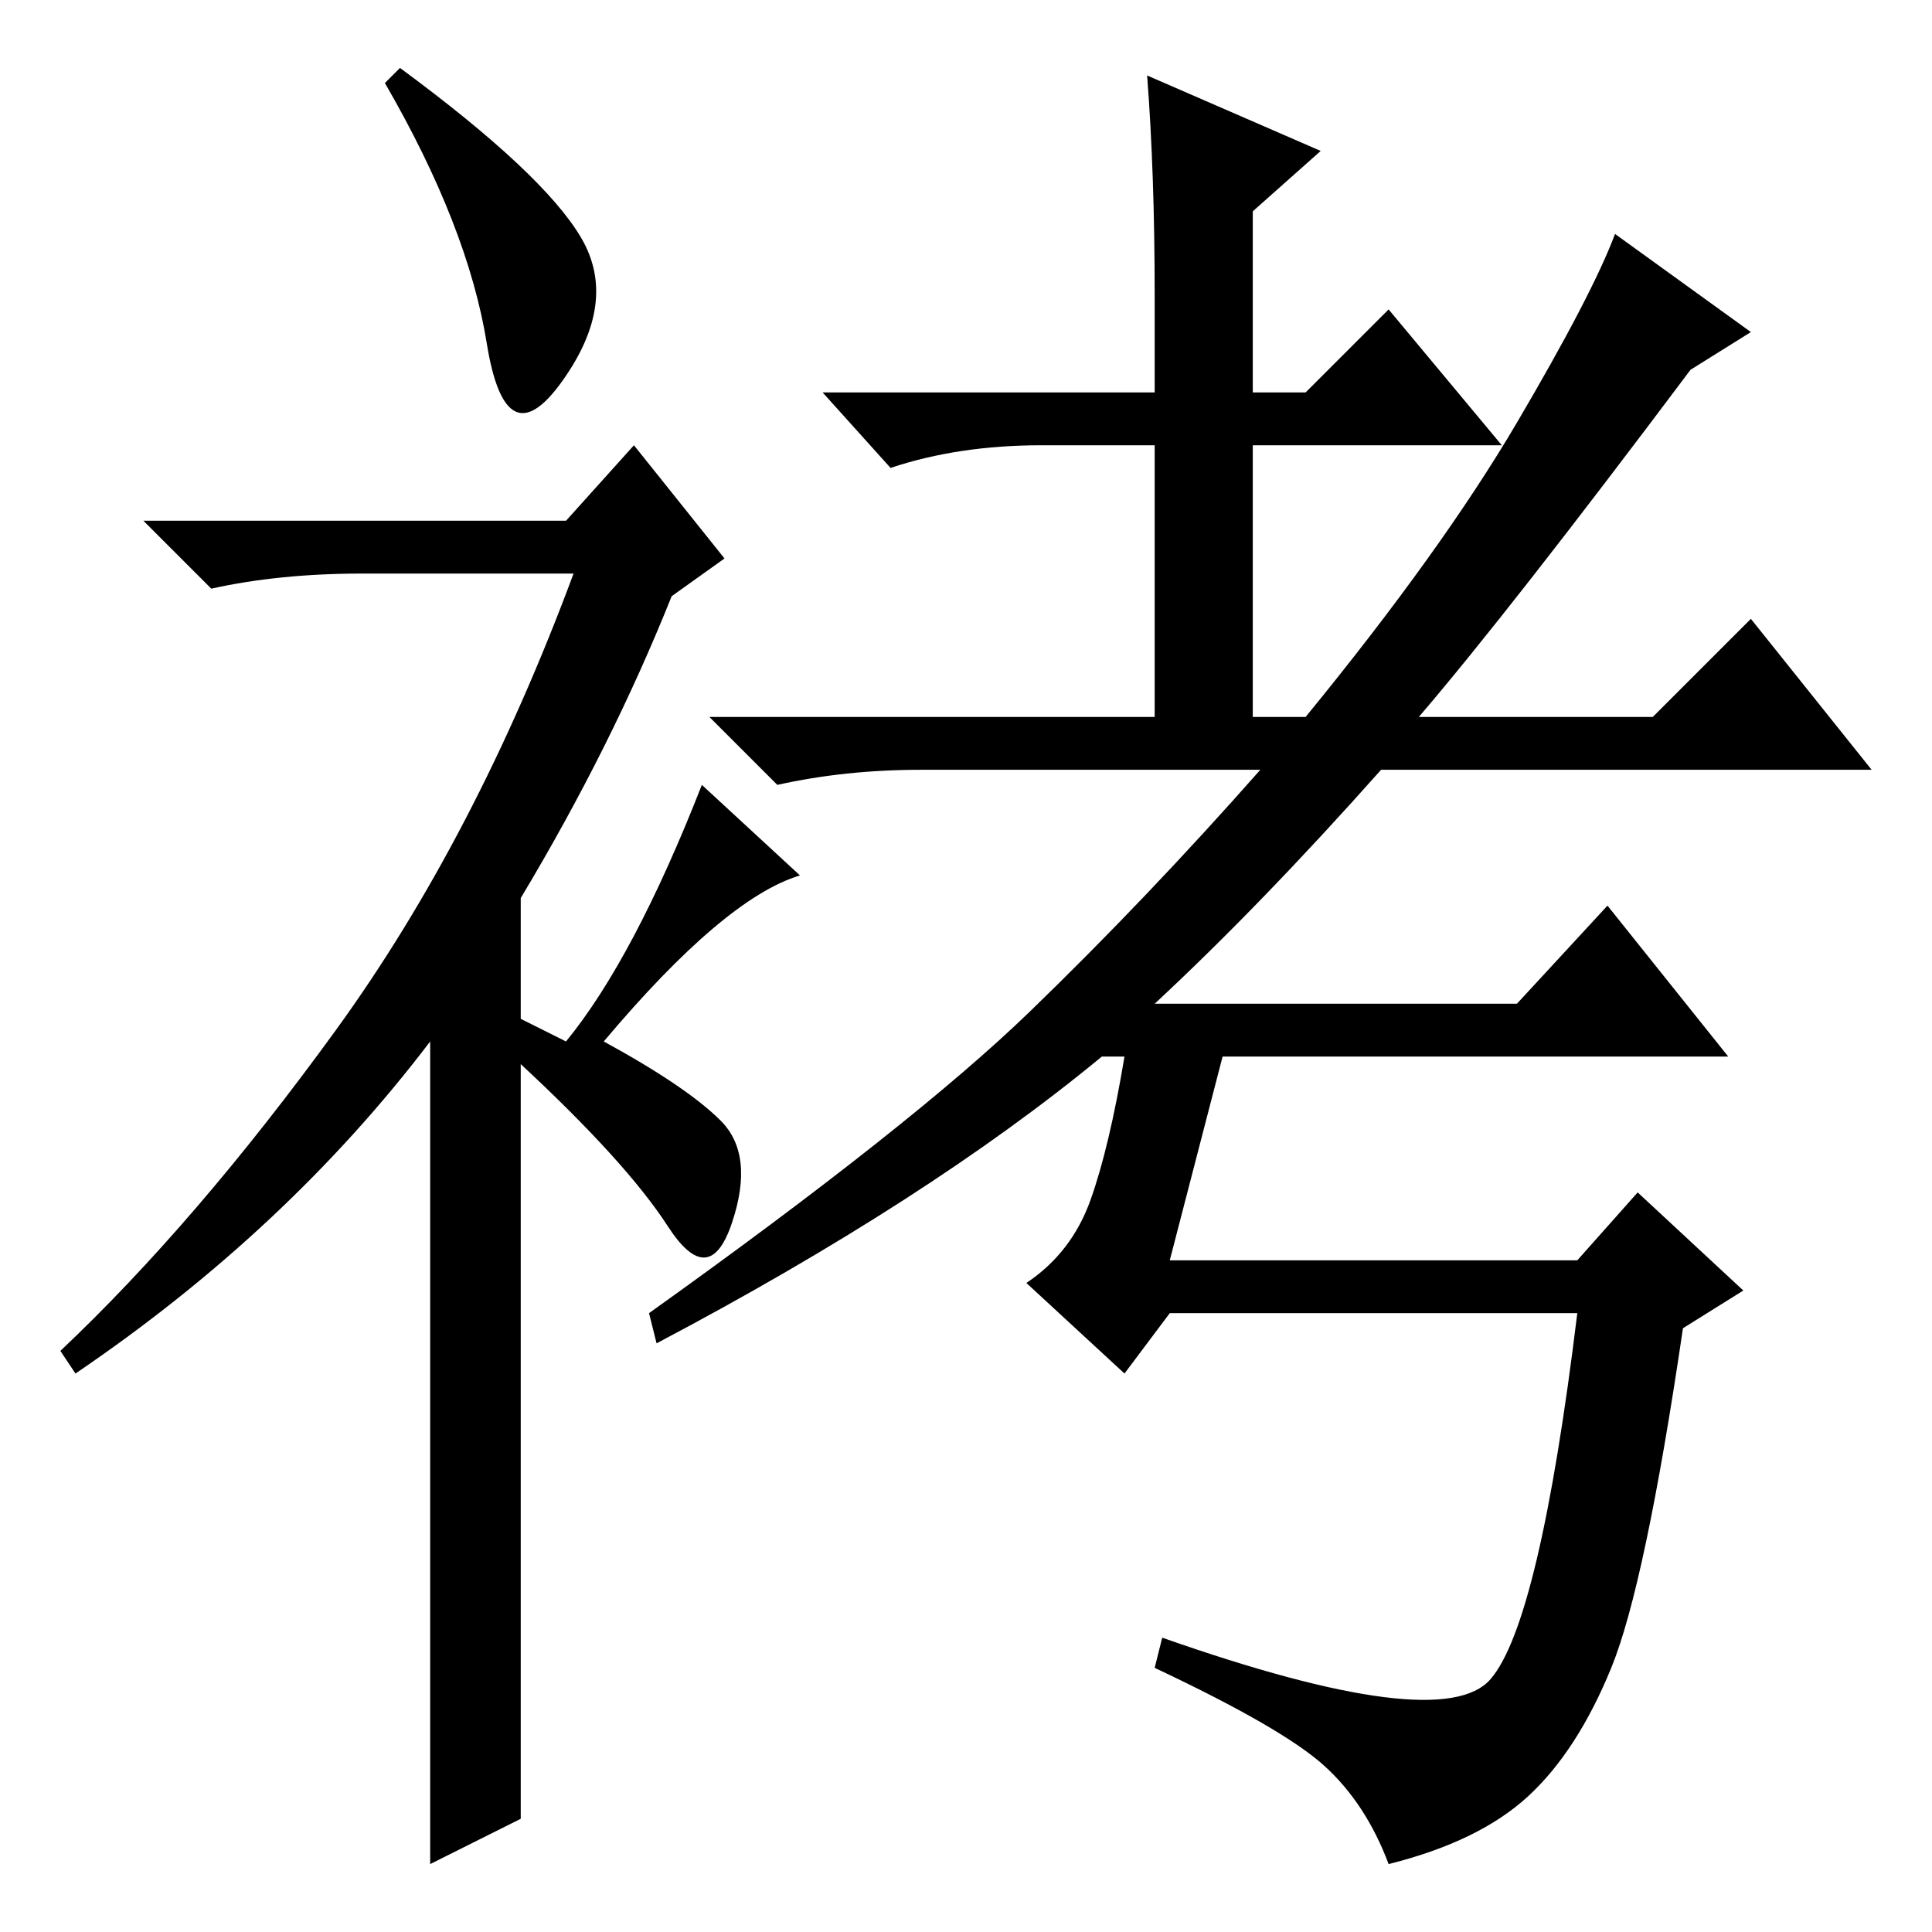 <?xml version="1.0" standalone="no"?>
<!DOCTYPE svg PUBLIC "-//W3C//DTD SVG 1.1//EN" "http://www.w3.org/Graphics/SVG/1.1/DTD/svg11.dtd" >
<svg xmlns="http://www.w3.org/2000/svg" xmlns:xlink="http://www.w3.org/1999/xlink" version="1.1" viewBox="0 -36 256 256">
  <g transform="matrix(1 0 0 -1 0 220)">
   <path fill="currentColor"
d="M64.5 210.5q-2.5 15.5 -13.5 34.5l2 2q19 -14 24 -22.5t-2.5 -19t-10 5zM84 197l12 -15l-7 -5q-8 -20 -20 -40v-16l6 -3q9 11 18 34l13 -12q-10 -3 -26 -22q11 -6 15.5 -10.5t1.5 -13.5t-8.5 -0.5t-19.5 21.5v-100l-12 -6v109q-19 -25 -47 -44l-2 3q18 17 36.5 42.5
t31.5 60.5h-28q-11 0 -20 -2l-9 9h56zM153 204v13q0 16 -1 29l23 -10l-9 -8v-24h7l11 11l15 -18h-33v-36h7q18 22 28 39t13 25l18 -13l-8 -5q-24 -32 -36 -46h31l13 13l16 -20h-65q-16 -18 -30 -31h48l12 13l16 -20h-67l-7 -27h54l8 9l14 -13l-8 -5q-5 -34 -9.5 -45t-11 -17
t-18.5 -9q-3 8 -8.5 13t-22.5 13l1 4q37 -13 43.5 -5.5t11.5 48.5h-54l-6 -8l-13 12q6 4 8.5 11t4.5 19h-3q-23 -19 -59 -38l-1 4q35 25 50.5 40t30.5 32h-45q-10 0 -19 -2l-9 9h59v36h-15q-11 0 -20 -3l-9 10h44z" />
  </g>

</svg>
